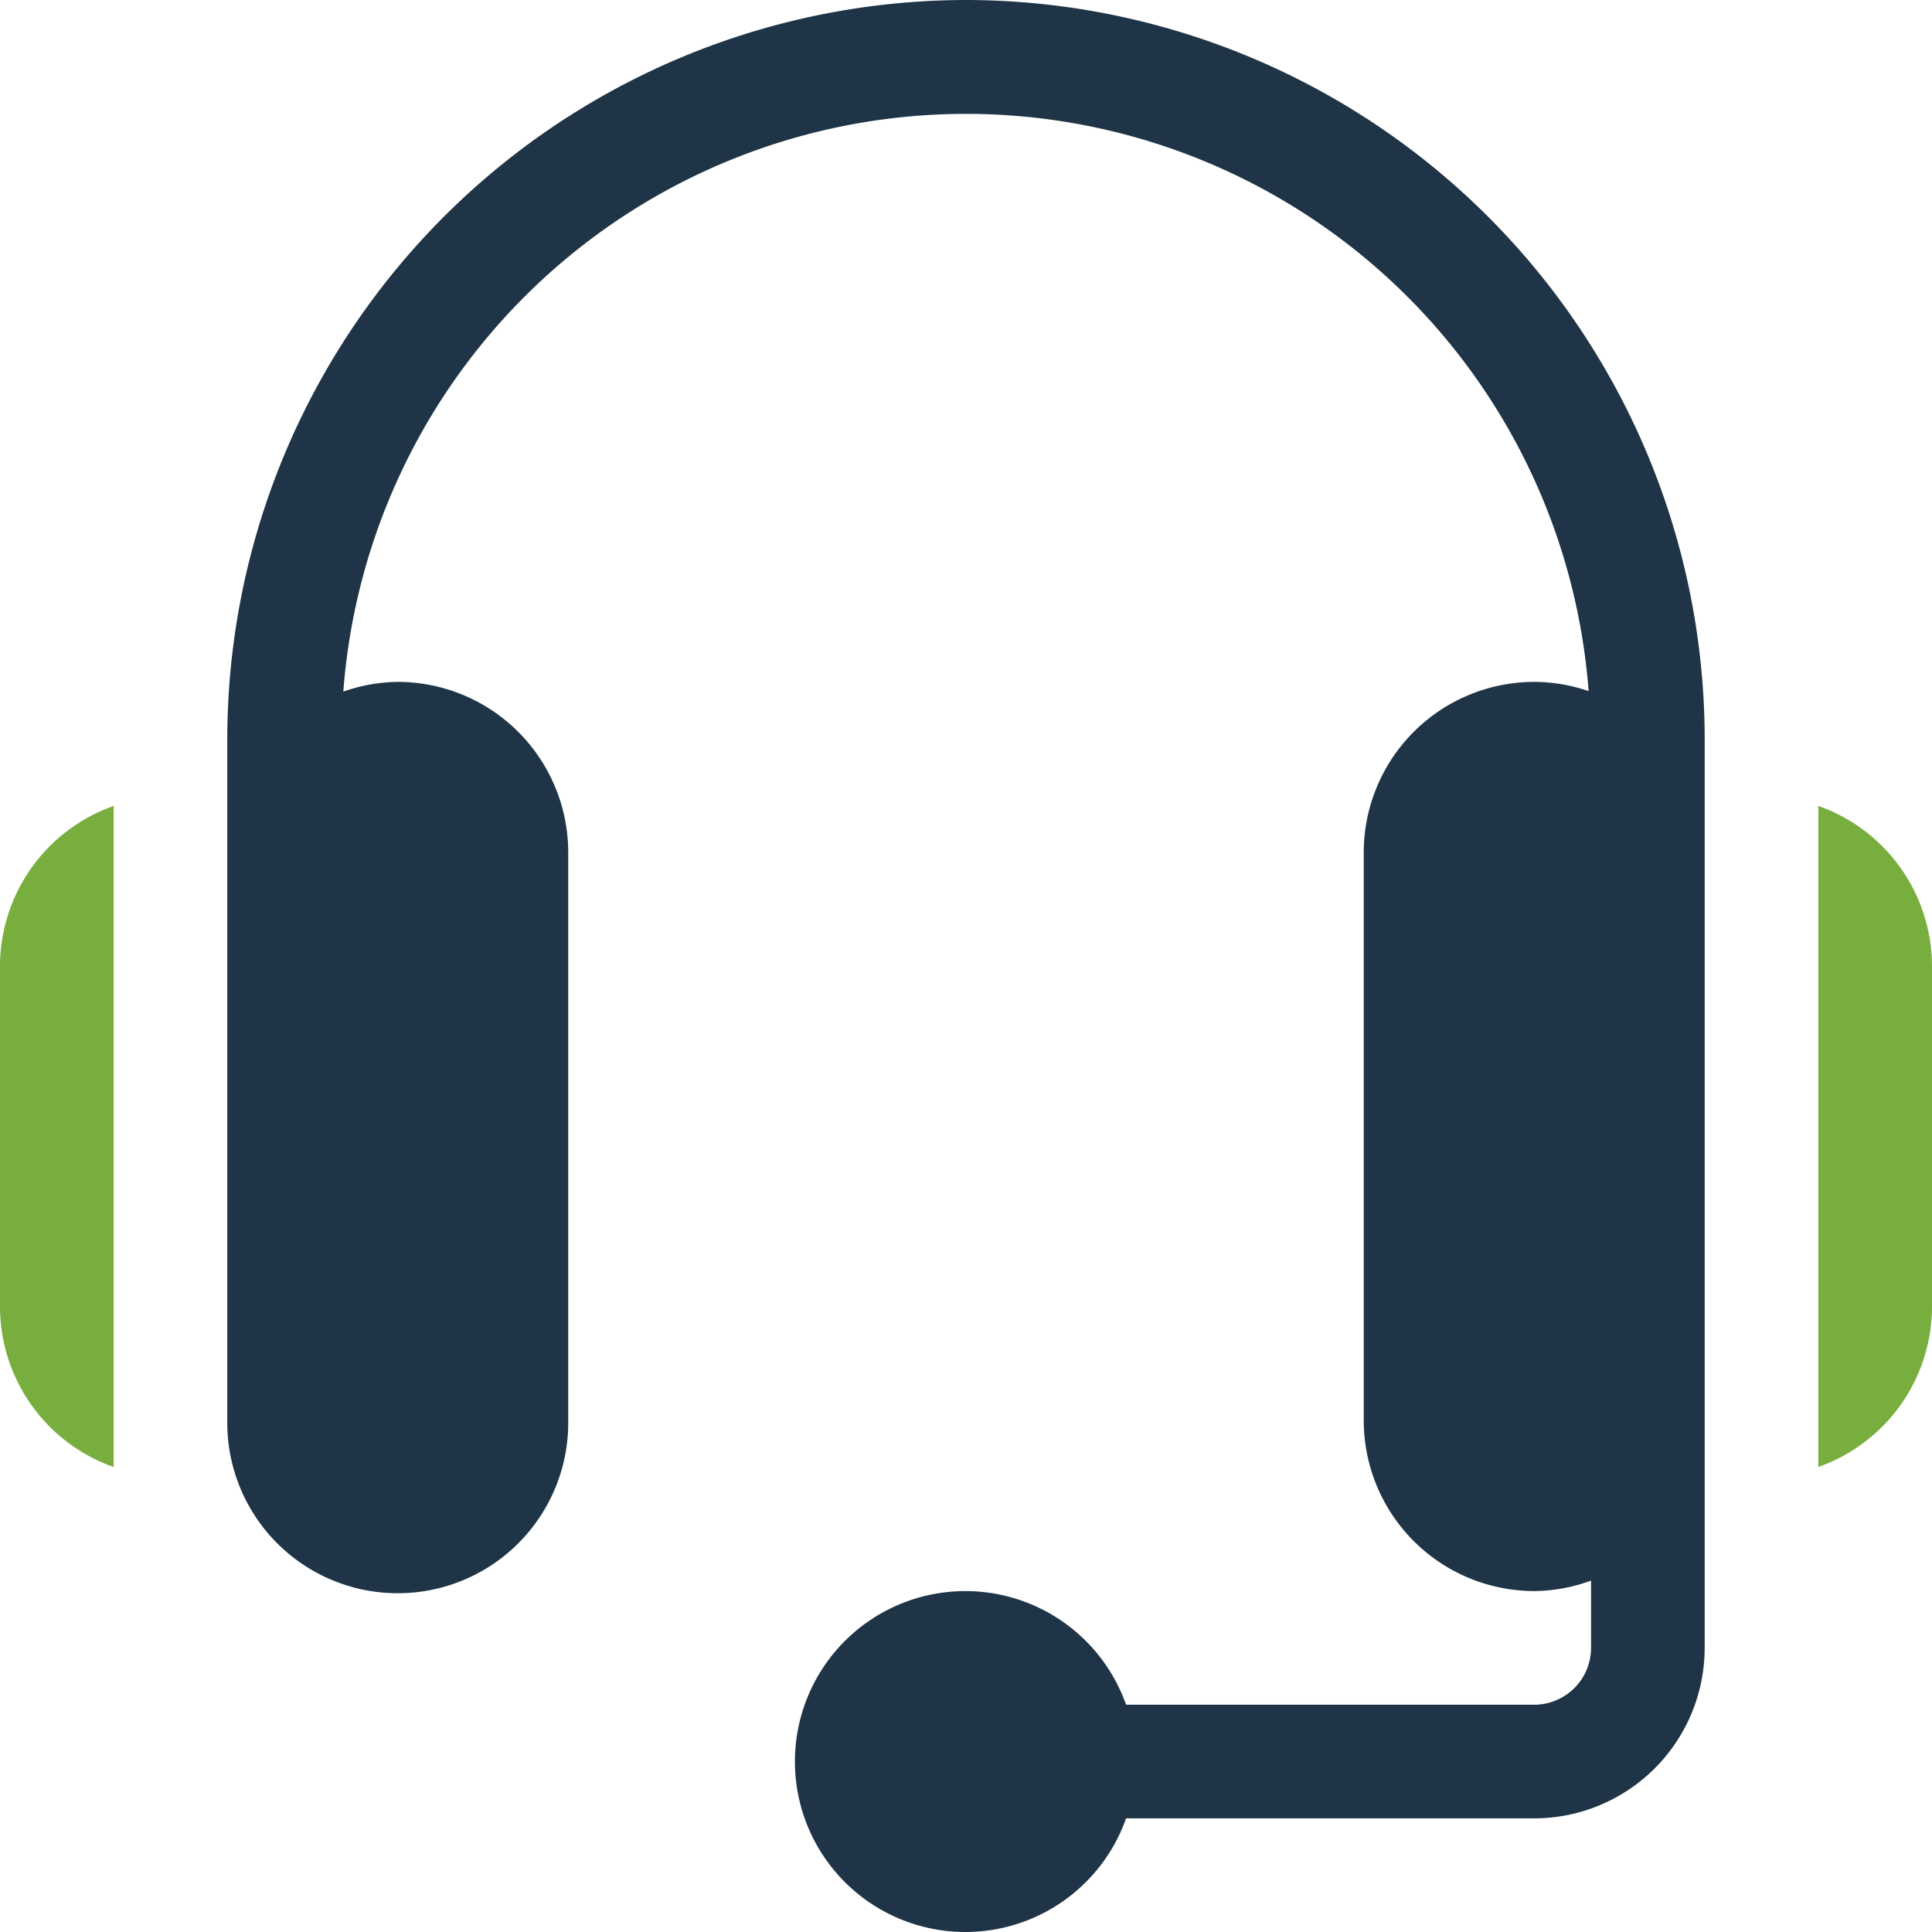 <svg xmlns="http://www.w3.org/2000/svg" width="70" height="70" viewBox="0 0 70 70"><defs><clipPath id="a"><path transform="translate(50 50)" fill="#e5e5e5" d="M0 0h70v70H0z"/></clipPath></defs><g transform="translate(-50 -50)" clip-path="url(#a)"><path d="M85 50a26.8 26.8 0 00-26.765 26.765v24.705a6.177 6.177 0 1012.353 0V80.882a6.183 6.183 0 00-6.177-6.176 6.108 6.108 0 00-1.972.352 22.624 22.624 0 0145.12-.017 6.065 6.065 0 00-1.971-.335 6.183 6.183 0 00-6.177 6.176v20.588a6.184 6.184 0 006.177 6.177 6.105 6.105 0 002.059-.379v2.438a2.062 2.062 0 01-2.059 2.059H90.8a6.176 6.176 0 100 4.118h14.788a6.183 6.183 0 006.176-6.176V76.765A26.8 26.8 0 0085 50zm0 0" fill="#1f3446"/><path d="M115.882 79.2v23.95A6.166 6.166 0 00120 97.353V85a6.167 6.167 0 00-4.118-5.8zM50 85v12.353a6.166 6.166 0 004.118 5.8V79.2A6.167 6.167 0 0050 85zm0 0" fill="#78ae3e"/></g></svg>